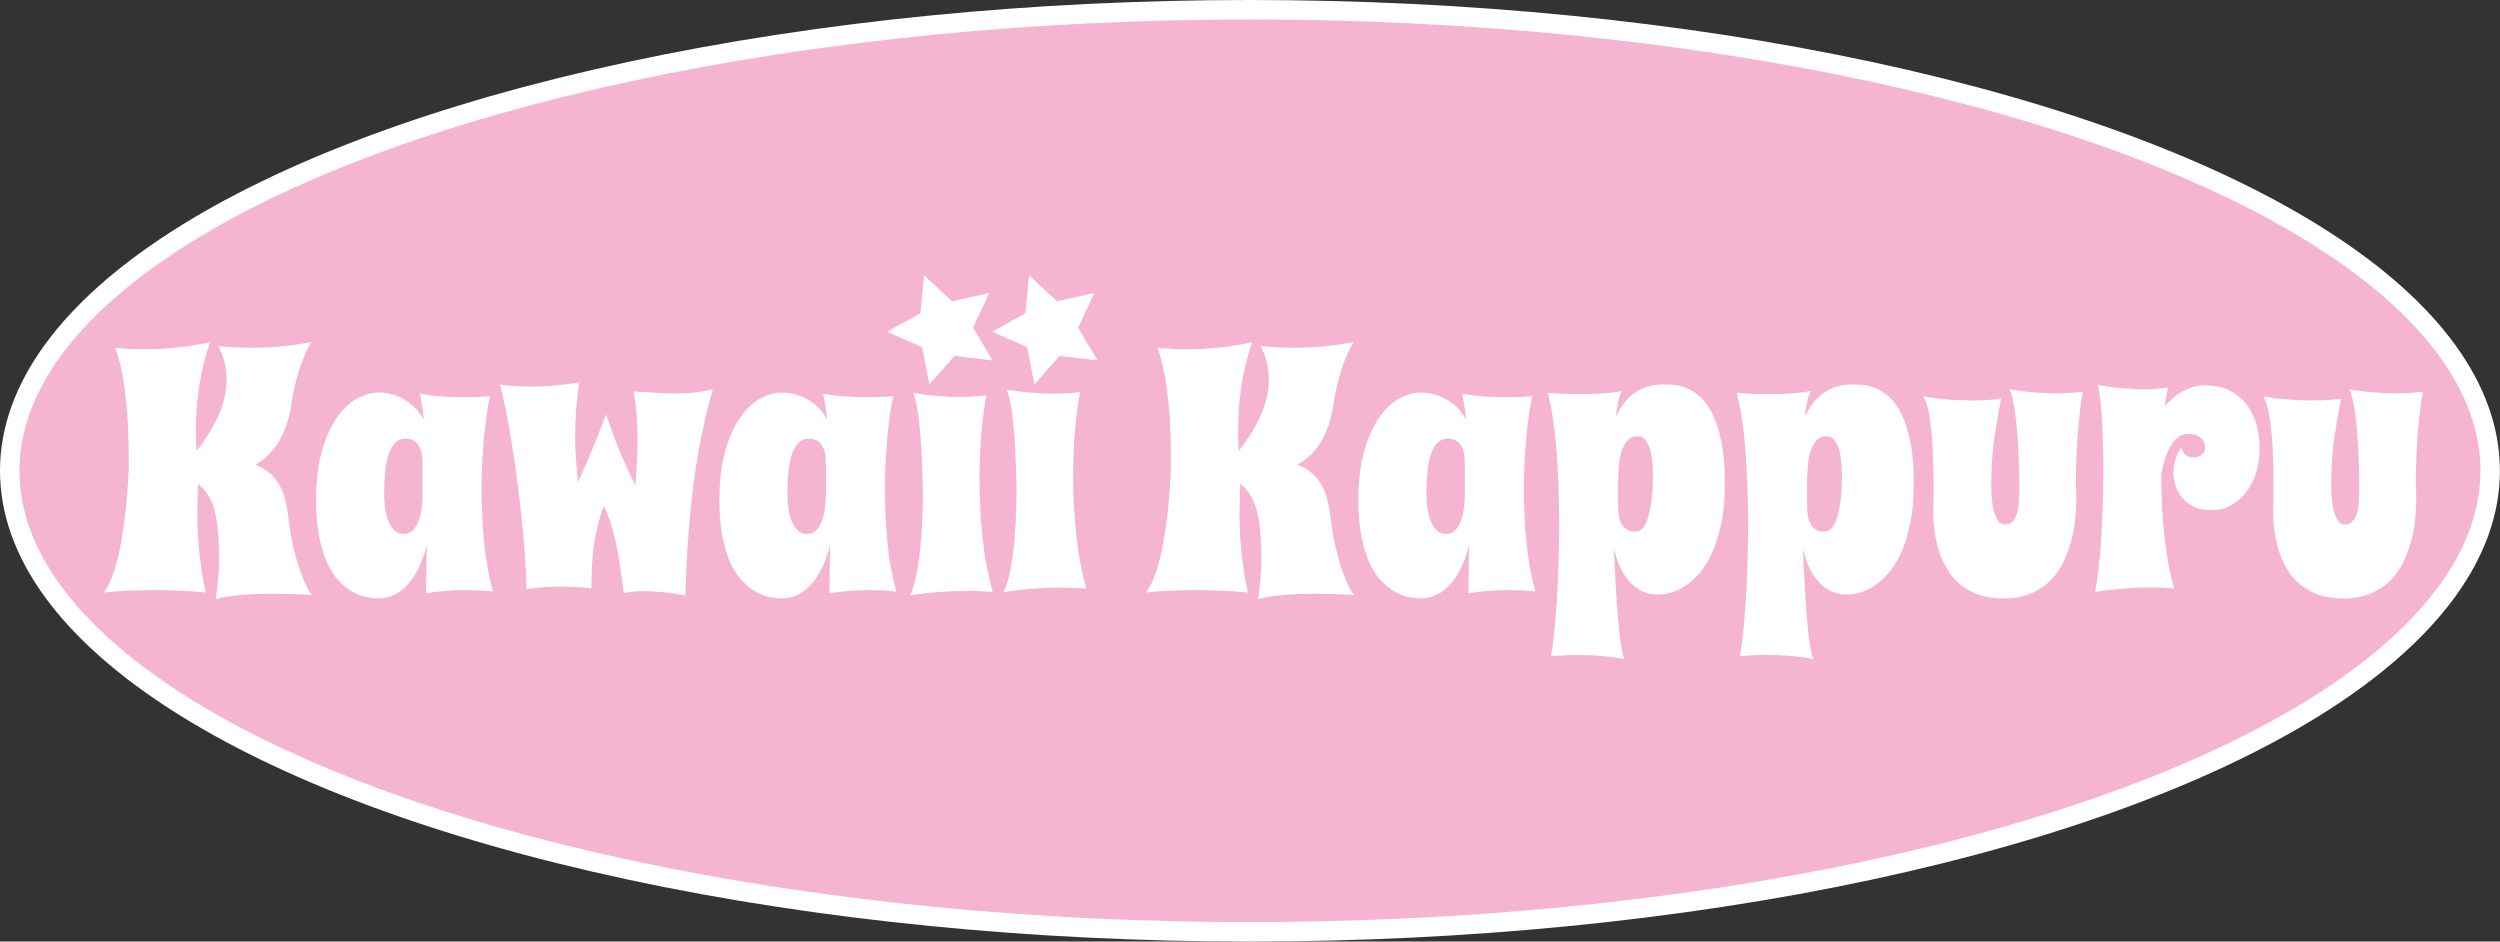 <?xml version="1.0" encoding="UTF-8"?>
<svg id="Layer_2" data-name="Layer 2" xmlns="http://www.w3.org/2000/svg" viewBox="0 0 256.81 96.72">
  <rect x="0" y="0" width="256.81" height="96.72" fill="#333333" stroke="none"/>
  <defs>
    <style>
      .cls-1 {
        fill: #fff;
      }

      .cls-2 {
        fill: #f5b5d1;
        stroke: #fff;
        stroke-miterlimit: 10;
        stroke-width: 2px;
      }
    </style>
  </defs>
  <g id="Layer_3" data-name="Layer 3">
    <ellipse class="cls-2" cx="128.4" cy="48.36" rx="127.4" ry="47.36"/>
    <polygon class="cls-1" points="101.95 37.03 98.06 36.56 95.47 39.49 94.72 35.65 91.12 34.08 94.55 32.18 94.92 28.28 97.79 30.95 101.62 30.1 99.96 33.66 101.95 37.03"/>
    <polygon class="cls-1" points="112.74 37.03 108.85 36.56 106.26 39.49 105.51 35.65 101.91 34.08 105.34 32.18 105.71 28.28 108.58 30.95 112.41 30.1 110.75 33.66 112.74 37.03"/>
    <g>
      <path class="cls-1" d="M32.02,61.13c-.8-.06-1.53-.1-2.2-.11s-1.29-.03-1.88-.03c-1.07,0-1.97,.03-2.7,.09s-1.33,.12-1.78,.19c-.54,.08-.97,.18-1.3,.28,.05-.36,.09-.71,.14-1.05s.08-.67,.11-.99,.05-.66,.07-.98,.03-.67,.03-1.04c0-1.3-.05-2.39-.15-3.26s-.24-1.6-.43-2.17-.42-1.04-.69-1.41-.57-.69-.9-.97c-.02,.53-.04,1.04-.05,1.53s-.02,1.01-.02,1.56,.01,1.12,.04,1.71,.06,1.21,.12,1.87,.15,1.37,.26,2.11,.26,1.54,.44,2.4c-.45-.04-.94-.08-1.49-.12-.47-.02-1.03-.05-1.67-.08s-1.35-.04-2.13-.04-1.59,.02-2.46,.05-1.78,.1-2.72,.19c.28-.35,.54-.81,.76-1.37s.43-1.18,.61-1.85,.33-1.38,.45-2.12,.23-1.46,.33-2.18c.21-1.68,.35-3.46,.42-5.36,0-1-.01-2.02-.04-3.08s-.08-2.11-.18-3.16-.23-2.08-.41-3.1-.43-1.99-.75-2.9c.49,.04,.98,.07,1.46,.1s.97,.04,1.46,.04c2.31,0,4.58-.24,6.8-.72-.52,1.52-.88,3.03-1.11,4.53s-.33,2.99-.33,4.47c0,.36,0,.72,0,1.08s.03,.72,.06,1.08c1-1.27,1.76-2.51,2.29-3.73s.8-2.41,.8-3.59c0-.6-.07-1.18-.2-1.75s-.35-1.13-.66-1.7c.59,.06,1.17,.1,1.75,.13s1.16,.04,1.75,.04c1.01,0,2.02-.05,3.02-.14s2.03-.24,3.06-.44c-.2,.3-.38,.63-.54,.98s-.31,.7-.45,1.07-.26,.74-.37,1.12-.21,.73-.29,1.07c-.2,.81-.36,1.63-.47,2.46-.13,.82-.35,1.6-.65,2.34-.13,.32-.29,.64-.47,.98s-.4,.66-.65,.97-.52,.6-.83,.88-.67,.51-1.06,.71c.82,.34,1.45,.76,1.89,1.27s.77,1.08,.99,1.71,.38,1.34,.47,2.09,.21,1.55,.35,2.38c.13,.7,.29,1.41,.49,2.11,.16,.6,.38,1.24,.64,1.93s.58,1.32,.96,1.9Z"/>
      <path class="cls-1" d="M50.63,60.76c-.22-.02-.48-.05-.77-.07-.25-.02-.54-.04-.89-.05s-.72-.02-1.13-.02c-.59,0-1.23,.02-1.92,.07s-1.42,.13-2.15,.26l.07-4.94c-.45,1.75-1.1,3.09-1.96,4.04s-1.87,1.42-3.03,1.42c-.36,0-.77-.05-1.23-.14s-.92-.27-1.4-.54-.94-.63-1.39-1.1-.85-1.08-1.2-1.82-.63-1.65-.84-2.71-.32-2.32-.32-3.77c0-1.97,.2-3.65,.6-5.05s.91-2.55,1.53-3.44,1.31-1.54,2.06-1.95,1.48-.62,2.2-.62c.61,0,1.16,.08,1.66,.25s.94,.39,1.33,.65,.72,.56,1,.89,.51,.66,.69,.98c-.04-.4-.09-.82-.16-1.27s-.15-.92-.25-1.4c.76,.15,1.54,.25,2.32,.3s1.51,.07,2.18,.07c.8,0,1.44-.02,1.93-.05,.28-.01,.54-.03,.77-.05-.13,.59-.25,1.24-.35,1.97s-.2,1.5-.27,2.33-.13,1.69-.18,2.6-.06,1.84-.06,2.79c0,1.77,.09,3.54,.26,5.33s.48,3.46,.91,5.03Zm-7.22-10.07v-2.85c0-.32-.02-.64-.05-.97s-.11-.63-.24-.9-.3-.49-.54-.66-.55-.25-.95-.25c-.42,0-.77,.15-1.05,.44s-.5,.69-.67,1.2-.29,1.11-.35,1.81-.1,1.46-.1,2.28c0,.47,.03,.94,.1,1.42s.17,.92,.33,1.31,.36,.71,.62,.96,.57,.37,.95,.37c.42,0,.76-.15,1.02-.44s.45-.66,.59-1.09,.23-.89,.27-1.36,.07-.9,.07-1.27Z"/>
      <path class="cls-1" d="M59.49,39.28c-.15,1.1-.26,2.09-.32,2.97s-.09,1.72-.09,2.53,.03,1.54,.08,2.3,.13,1.58,.22,2.44c.49-1.07,.98-2.18,1.45-3.34s.95-2.36,1.43-3.6c.47,1.38,.95,2.67,1.44,3.85s1.02,2.33,1.58,3.43c.06-.81,.11-1.6,.15-2.37s.06-1.57,.06-2.39c0-.74-.03-1.51-.08-2.31s-.16-1.66-.33-2.58c.76,.04,1.5,.08,2.21,.13s1.42,.08,2.12,.08c.62,0,1.24-.03,1.85-.09s1.27-.17,1.96-.33c-.95,3.33-1.63,6.76-2.05,10.28s-.67,7.15-.76,10.88c-.91-.16-1.73-.28-2.44-.34s-1.32-.1-1.83-.1c-.35,0-.66,.01-.92,.04s-.48,.05-.64,.07c-.2,.04-.36,.06-.49,.09-.12-.84-.24-1.68-.36-2.52s-.26-1.64-.42-2.42-.34-1.5-.55-2.18-.46-1.28-.76-1.81c-.21,.6-.4,1.2-.55,1.82s-.29,1.26-.4,1.93-.18,1.4-.23,2.17-.07,1.62-.07,2.53c-.59-.07-1.14-.12-1.65-.14s-1-.04-1.46-.04c-.56,0-1.06,.01-1.5,.04s-.81,.06-1.12,.1c-.36,.05-.67,.09-.93,.14-.04-1.24-.1-2.55-.2-3.91s-.23-2.73-.38-4.1-.32-2.71-.5-4.03-.37-2.54-.56-3.69-.38-2.18-.57-3.09-.36-1.66-.53-2.23c.23,.04,.5,.07,.81,.11,.27,.02,.59,.05,.97,.07s.81,.04,1.32,.04c.67,0,1.42-.03,2.26-.09s1.77-.17,2.79-.33Z"/>
      <path class="cls-1" d="M92.06,60.76c-.22-.02-.48-.05-.77-.07-.25-.02-.54-.04-.89-.05s-.72-.02-1.13-.02c-.59,0-1.23,.02-1.92,.07s-1.42,.13-2.15,.26l.07-4.94c-.45,1.75-1.1,3.09-1.96,4.04s-1.87,1.42-3.03,1.42c-.36,0-.77-.05-1.23-.14s-.92-.27-1.4-.54-.94-.63-1.39-1.1-.85-1.08-1.2-1.82-.63-1.65-.84-2.71-.32-2.32-.32-3.77c0-1.97,.2-3.65,.6-5.05s.91-2.55,1.53-3.44,1.31-1.54,2.06-1.95,1.48-.62,2.2-.62c.61,0,1.16,.08,1.66,.25s.94,.39,1.33,.65,.72,.56,1,.89,.51,.66,.69,.98c-.04-.4-.09-.82-.16-1.27s-.15-.92-.25-1.4c.76,.15,1.54,.25,2.32,.3s1.51,.07,2.18,.07c.8,0,1.44-.02,1.93-.05,.28-.01,.54-.03,.77-.05-.13,.59-.25,1.24-.35,1.97s-.2,1.5-.27,2.33-.13,1.69-.18,2.6-.06,1.84-.06,2.79c0,1.77,.09,3.54,.26,5.33s.48,3.46,.91,5.03Zm-7.22-10.07v-2.85c0-.32-.02-.64-.05-.97s-.11-.63-.24-.9-.3-.49-.54-.66-.55-.25-.95-.25c-.42,0-.77,.15-1.05,.44s-.5,.69-.67,1.2-.29,1.11-.35,1.81-.1,1.46-.1,2.28c0,.47,.03,.94,.1,1.42s.17,.92,.33,1.31,.36,.71,.62,.96,.57,.37,.95,.37c.42,0,.76-.15,1.02-.44s.45-.66,.59-1.09,.23-.89,.27-1.36,.07-.9,.07-1.27Z"/>
      <path class="cls-1" d="M110.95,57.7c-.17-.96-.31-1.93-.41-2.92s-.18-1.98-.23-2.98-.07-1.98-.07-2.95c0-1.7,.07-3.29,.2-4.78s.31-2.76,.52-3.81c-.21,.04-.46,.06-.74,.09-.23,.02-.52,.04-.85,.06s-.71,.03-1.13,.03c-.66,0-1.39-.03-2.2-.09s-1.69-.17-2.64-.33c.12,.23,.22,.55,.31,.96s.17,.86,.24,1.37,.13,1.05,.18,1.63,.1,1.14,.13,1.71c.08,1.32,.13,2.75,.16,4.27,0,.12,0,.4,0,.86s-.02,1.01-.04,1.67-.06,1.38-.11,2.16-.13,1.56-.23,2.33-.23,1.49-.38,2.16-.34,1.23-.56,1.68c1.16-.18,2.24-.3,3.23-.36s1.88-.1,2.64-.1c.41,0,.77,0,1.09,.02s.59,.02,.83,.04c.27,.02,.5,.04,.7,.05-.25-.88-.45-1.8-.62-2.75Z"/>
      <path class="cls-1" d="M139.08,61.13c-.8-.06-1.53-.1-2.2-.11s-1.29-.03-1.88-.03c-1.07,0-1.97,.03-2.7,.09s-1.33,.12-1.78,.19c-.54,.08-.97,.18-1.3,.28,.05-.36,.09-.71,.14-1.05s.08-.67,.11-.99,.05-.66,.07-.98,.03-.67,.03-1.04c0-1.3-.05-2.39-.15-3.26s-.24-1.6-.43-2.17-.42-1.04-.69-1.41-.57-.69-.9-.97c-.02,.53-.04,1.04-.05,1.53s-.02,1.01-.02,1.56,.01,1.12,.04,1.71,.06,1.21,.12,1.87,.15,1.37,.26,2.11,.26,1.54,.44,2.4c-.45-.04-.94-.08-1.49-.12-.47-.02-1.03-.05-1.67-.08s-1.35-.04-2.13-.04-1.59,.02-2.46,.05-1.78,.1-2.72,.19c.28-.35,.54-.81,.76-1.37s.43-1.18,.61-1.85,.33-1.38,.45-2.12,.23-1.46,.33-2.18c.21-1.68,.35-3.46,.42-5.36,0-1-.01-2.02-.04-3.08s-.08-2.11-.18-3.16-.23-2.08-.41-3.1-.43-1.99-.75-2.9c.49,.04,.98,.07,1.46,.1s.97,.04,1.46,.04c2.31,0,4.58-.24,6.8-.72-.52,1.52-.88,3.03-1.11,4.53s-.33,2.99-.33,4.47c0,.36,0,.72,0,1.08s.03,.72,.06,1.08c1-1.27,1.76-2.51,2.29-3.73s.8-2.41,.8-3.59c0-.6-.07-1.18-.2-1.75s-.35-1.13-.66-1.7c.59,.06,1.17,.1,1.75,.13s1.16,.04,1.75,.04c1.01,0,2.02-.05,3.02-.14s2.03-.24,3.06-.44c-.2,.3-.38,.63-.54,.98s-.31,.7-.45,1.07-.26,.74-.37,1.12-.21,.73-.29,1.07c-.2,.81-.36,1.63-.47,2.46-.13,.82-.35,1.6-.65,2.34-.13,.32-.29,.64-.47,.98s-.4,.66-.65,.97-.52,.6-.83,.88-.67,.51-1.06,.71c.82,.34,1.45,.76,1.89,1.27s.77,1.08,.99,1.71,.38,1.34,.47,2.09,.21,1.55,.35,2.38c.13,.7,.29,1.41,.49,2.11,.16,.6,.38,1.24,.64,1.93s.58,1.32,.96,1.9Z"/>
      <path class="cls-1" d="M157.7,60.76c-.22-.02-.48-.05-.77-.07-.25-.02-.54-.04-.89-.05s-.72-.02-1.13-.02c-.59,0-1.23,.02-1.92,.07s-1.42,.13-2.15,.26l.07-4.94c-.45,1.75-1.1,3.09-1.96,4.04s-1.87,1.42-3.03,1.42c-.36,0-.77-.05-1.23-.14s-.92-.27-1.4-.54-.94-.63-1.39-1.1-.85-1.08-1.2-1.82-.63-1.65-.84-2.71-.32-2.32-.32-3.77c0-1.97,.2-3.65,.6-5.05s.91-2.55,1.53-3.44,1.31-1.54,2.06-1.95,1.48-.62,2.2-.62c.61,0,1.16,.08,1.66,.25s.94,.39,1.33,.65,.72,.56,1,.89,.51,.66,.69,.98c-.04-.4-.09-.82-.16-1.27s-.15-.92-.25-1.4c.76,.15,1.54,.25,2.32,.3s1.51,.07,2.18,.07c.8,0,1.44-.02,1.93-.05,.28-.01,.54-.03,.77-.05-.13,.59-.25,1.24-.35,1.97s-.2,1.5-.27,2.33-.13,1.69-.18,2.6-.06,1.84-.06,2.79c0,1.77,.09,3.54,.26,5.33s.48,3.46,.91,5.03Zm-7.22-10.07v-2.85c0-.32-.02-.64-.05-.97s-.11-.63-.24-.9-.3-.49-.54-.66-.55-.25-.95-.25c-.42,0-.77,.15-1.05,.44s-.5,.69-.67,1.2-.29,1.11-.35,1.81-.1,1.46-.1,2.28c0,.47,.03,.94,.1,1.42s.17,.92,.33,1.31,.36,.71,.62,.96,.57,.37,.95,.37c.42,0,.76-.15,1.02-.44s.45-.66,.59-1.09,.23-.89,.27-1.36,.07-.9,.07-1.27Z"/>
      <path class="cls-1" d="M159,40.35c.27,.02,.57,.05,.91,.07,.29,.02,.64,.04,1.03,.05s.82,.02,1.29,.02c.66,0,1.36-.02,2.12-.06s1.5-.13,2.24-.25c-.14,.27-.26,.63-.36,1.08s-.18,.98-.25,1.57c.48-1.05,1.12-1.88,1.92-2.46s1.82-.88,3.05-.88c.27,0,.61,.02,1.03,.05s.86,.15,1.32,.35,.93,.51,1.39,.92,.88,1,1.25,1.77,.67,1.72,.9,2.87,.34,2.58,.34,4.26c0,1.41-.1,2.66-.31,3.77s-.48,2.08-.83,2.93-.75,1.56-1.21,2.15-.95,1.08-1.46,1.45-1.03,.65-1.56,.82-1.05,.25-1.54,.25c-.57,0-1.1-.12-1.59-.35s-.92-.56-1.29-.98-.7-.91-.97-1.49-.47-1.22-.62-1.91c.01,.54,.04,1.17,.07,1.88s.08,1.46,.12,2.22,.1,1.54,.16,2.31,.12,1.49,.19,2.15,.15,1.24,.24,1.73,.18,.84,.29,1.05c-.94-.16-1.81-.27-2.62-.33s-1.54-.08-2.2-.08c-.42,0-.8,0-1.14,.02s-.63,.03-.86,.05c-.28,.02-.53,.05-.74,.07,.12-.59,.23-1.35,.33-2.29s.2-2,.27-3.18,.14-2.44,.18-3.8,.07-2.74,.07-4.16c0-1.3-.02-2.6-.06-3.88s-.11-2.53-.2-3.71-.22-2.29-.37-3.33-.33-1.95-.54-2.75Zm7.22,8.65v2.83c0,.32,.02,.64,.05,.97s.11,.63,.24,.9,.3,.49,.54,.66,.55,.25,.95,.25c.28,0,.52-.11,.72-.33s.36-.51,.49-.86,.23-.74,.32-1.18,.14-.86,.18-1.29,.06-.83,.07-1.2,.02-.66,.02-.87c0-.32-.01-.7-.04-1.16s-.1-.9-.2-1.34-.27-.8-.48-1.11-.51-.46-.89-.46c-.42,0-.76,.15-1.02,.45s-.45,.66-.59,1.09-.23,.88-.27,1.37-.07,.91-.07,1.27Z"/>
      <path class="cls-1" d="M178.41,40.35c.27,.02,.57,.05,.91,.07,.29,.02,.64,.04,1.03,.05s.82,.02,1.29,.02c.66,0,1.36-.02,2.12-.06s1.5-.13,2.24-.25c-.14,.27-.26,.63-.36,1.08s-.18,.98-.25,1.57c.48-1.05,1.12-1.88,1.92-2.46s1.82-.88,3.05-.88c.27,0,.61,.02,1.03,.05s.86,.15,1.32,.35,.93,.51,1.39,.92,.88,1,1.25,1.77,.67,1.72,.9,2.87,.34,2.58,.34,4.26c0,1.41-.1,2.66-.31,3.77s-.48,2.08-.83,2.93-.75,1.56-1.21,2.15-.95,1.08-1.46,1.45-1.03,.65-1.56,.82-1.05,.25-1.54,.25c-.57,0-1.1-.12-1.59-.35s-.92-.56-1.29-.98-.7-.91-.97-1.49-.47-1.22-.62-1.91c.01,.54,.04,1.17,.07,1.88s.08,1.46,.12,2.22,.1,1.54,.16,2.31,.12,1.49,.19,2.15,.15,1.24,.24,1.73,.18,.84,.29,1.05c-.94-.16-1.81-.27-2.62-.33s-1.54-.08-2.2-.08c-.42,0-.8,0-1.14,.02s-.63,.03-.86,.05c-.28,.02-.53,.05-.74,.07,.12-.59,.23-1.35,.33-2.29s.2-2,.27-3.18,.14-2.44,.18-3.8,.07-2.74,.07-4.16c0-1.3-.02-2.6-.06-3.88s-.11-2.53-.2-3.71-.22-2.29-.37-3.33-.33-1.95-.54-2.75Zm7.22,8.65v2.83c0,.32,.02,.64,.05,.97s.11,.63,.24,.9,.3,.49,.54,.66,.55,.25,.95,.25c.28,0,.52-.11,.72-.33s.36-.51,.49-.86,.23-.74,.32-1.18,.14-.86,.18-1.29,.06-.83,.07-1.2,.02-.66,.02-.87c0-.32-.01-.7-.04-1.16s-.1-.9-.2-1.34-.27-.8-.48-1.11-.51-.46-.89-.46c-.42,0-.76,.15-1.02,.45s-.45,.66-.59,1.09-.23,.88-.27,1.37-.07,.91-.07,1.27Z"/>
      <path class="cls-1" d="M213.97,40.25c-.11,.53-.2,1.14-.29,1.85s-.16,1.46-.23,2.28-.11,1.66-.15,2.55-.05,1.77-.05,2.65c0,.29,0,.58,.02,.87s.02,.57,.02,.83c0,.57-.03,1.22-.1,1.95s-.19,1.47-.39,2.22-.46,1.5-.8,2.22-.79,1.37-1.34,1.93-1.23,1.02-2.03,1.36-1.74,.52-2.83,.52c-.94,0-1.77-.12-2.49-.37s-1.35-.58-1.88-1.01-.98-.93-1.34-1.52-.66-1.22-.88-1.89-.38-1.38-.48-2.12-.15-1.47-.15-2.2c0-.18,0-.28,0-.33s0-.07,0-.08,0-.03,.02-.06,.02-.12,.02-.27,0-.39,0-.72,0-.79,0-1.39c0-.7-.01-1.5-.04-2.38s-.07-1.75-.15-2.6-.18-1.62-.33-2.31-.32-1.2-.54-1.51c.95,.16,1.84,.28,2.68,.33s1.6,.09,2.29,.09c.46,0,.87,0,1.24-.03s.69-.04,.96-.06c.3-.02,.58-.05,.83-.09-.23,1.15-.46,2.45-.68,3.91s-.33,3.13-.33,5.02c0,.43,.02,.88,.06,1.35s.11,.9,.22,1.29,.25,.71,.43,.97,.41,.38,.69,.38c.35,0,.63-.12,.83-.35s.35-.54,.45-.92,.16-.81,.18-1.27,.03-.94,.03-1.41c-.01-1.52-.06-2.95-.14-4.27-.04-.56-.08-1.13-.13-1.71s-.11-1.12-.18-1.63-.15-.97-.25-1.37-.2-.72-.32-.96c.95,.16,1.83,.28,2.64,.33s1.53,.09,2.16,.09c.42,0,.8,0,1.13-.03s.62-.04,.85-.06c.28-.02,.53-.05,.74-.09Z"/>
      <path class="cls-1" d="M224.78,44.57c-.36,0-.69,.1-.98,.31s-.55,.49-.78,.86-.43,.81-.6,1.33-.31,1.08-.41,1.71c0,1,.02,2,.07,3.02s.12,2.03,.23,3.02,.24,1.97,.41,2.92,.38,1.85,.62,2.71c-.19-.01-.4-.03-.65-.05-.21-.01-.47-.02-.76-.04s-.64-.02-1.03-.02c-.73,0-1.57,.03-2.52,.1s-2.01,.18-3.17,.36c.14-.66,.26-1.46,.37-2.41s.19-1.98,.26-3.09,.13-2.28,.17-3.49,.06-2.41,.06-3.59c0-.88-.01-1.74-.04-2.58s-.06-1.64-.1-2.39-.1-1.44-.17-2.07-.15-1.18-.25-1.63c.95,.16,1.81,.28,2.59,.34s1.48,.1,2.1,.1c.4,0,.75,0,1.05-.03s.57-.04,.79-.06c.25-.04,.47-.07,.67-.11-.14,.59-.25,1.24-.32,1.95,.61-.74,1.27-1.28,2-1.63s1.4-.53,2.03-.53c1.05,0,1.95,.19,2.67,.57s1.31,.88,1.76,1.49,.77,1.32,.97,2.1,.3,1.58,.3,2.39-.11,1.55-.33,2.3-.54,1.42-.97,2.01-.94,1.07-1.56,1.43-1.32,.54-2.11,.54c-.69,0-1.28-.12-1.77-.35s-.89-.54-1.2-.91-.55-.79-.69-1.24-.22-.9-.22-1.34c0-.47,.07-.93,.2-1.37s.33-.85,.59-1.21c.08,.26,.18,.45,.31,.59s.25,.23,.38,.29c.14,.07,.29,.11,.46,.12,.43,0,.76-.1,.98-.3s.33-.43,.33-.7c0-.13-.02-.28-.07-.44s-.13-.32-.25-.46-.3-.26-.52-.36-.52-.15-.88-.15Z"/>
      <path class="cls-1" d="M248.89,40.25c-.11,.53-.2,1.14-.29,1.85s-.16,1.46-.23,2.28-.11,1.66-.15,2.55-.05,1.77-.05,2.65c0,.29,0,.58,.02,.87s.02,.57,.02,.83c0,.57-.03,1.22-.1,1.95s-.19,1.47-.39,2.22-.46,1.5-.8,2.22-.79,1.37-1.34,1.93-1.23,1.02-2.03,1.36-1.74,.52-2.83,.52c-.94,0-1.77-.12-2.49-.37s-1.35-.58-1.88-1.01-.98-.93-1.34-1.52-.66-1.22-.88-1.89-.38-1.38-.48-2.12-.15-1.47-.15-2.2c0-.18,0-.28,0-.33s0-.07,0-.08,0-.03,.02-.06,.02-.12,.02-.27,0-.39,0-.72,0-.79,0-1.39c0-.7-.01-1.5-.04-2.38s-.07-1.75-.15-2.6-.18-1.62-.33-2.31-.32-1.2-.54-1.51c.95,.16,1.84,.28,2.68,.33s1.6,.09,2.29,.09c.46,0,.87,0,1.24-.03s.69-.04,.96-.06c.3-.02,.58-.05,.83-.09-.23,1.15-.46,2.45-.68,3.91s-.33,3.13-.33,5.02c0,.43,.02,.88,.06,1.35s.11,.9,.22,1.29,.25,.71,.43,.97,.41,.38,.69,.38c.35,0,.63-.12,.83-.35s.35-.54,.45-.92,.16-.81,.18-1.27,.03-.94,.03-1.41c-.01-1.52-.06-2.95-.14-4.27-.04-.56-.08-1.13-.13-1.71s-.11-1.12-.18-1.63-.15-.97-.25-1.37-.2-.72-.32-.96c.95,.16,1.83,.28,2.64,.33s1.53,.09,2.16,.09c.42,0,.8,0,1.13-.03s.62-.04,.85-.06c.28-.02,.53-.05,.74-.09Z"/>
    </g>
    <path class="cls-1" d="M101.33,58.04c-.17-.96-.31-1.93-.41-2.92s-.18-1.98-.23-2.98-.07-1.98-.07-2.95c0-1.7,.07-3.29,.2-4.78s.31-2.76,.52-3.81c-.21,.04-.46,.06-.74,.09-.23,.02-.52,.04-.85,.06s-.71,.03-1.13,.03c-.66,0-1.39-.03-2.2-.09s-1.69-.17-2.64-.33c.12,.23,.22,.55,.31,.96s.17,.86,.24,1.37,.13,1.05,.18,1.63,.1,1.14,.13,1.71c.08,1.32,.13,2.75,.16,4.27,0,.12,0,.4,0,.86s-.02,1.01-.04,1.67-.06,1.38-.11,2.16-.13,1.56-.23,2.33-.23,1.49-.38,2.16-.34,1.23-.56,1.68c1.16-.18,2.24-.3,3.23-.36s1.88-.1,2.64-.1c.41,0,.77,0,1.09,.02s.59,.02,.83,.04c.27,.02,.5,.04,.7,.05-.25-.88-.45-1.8-.62-2.75Z"/>
  </g>
</svg>